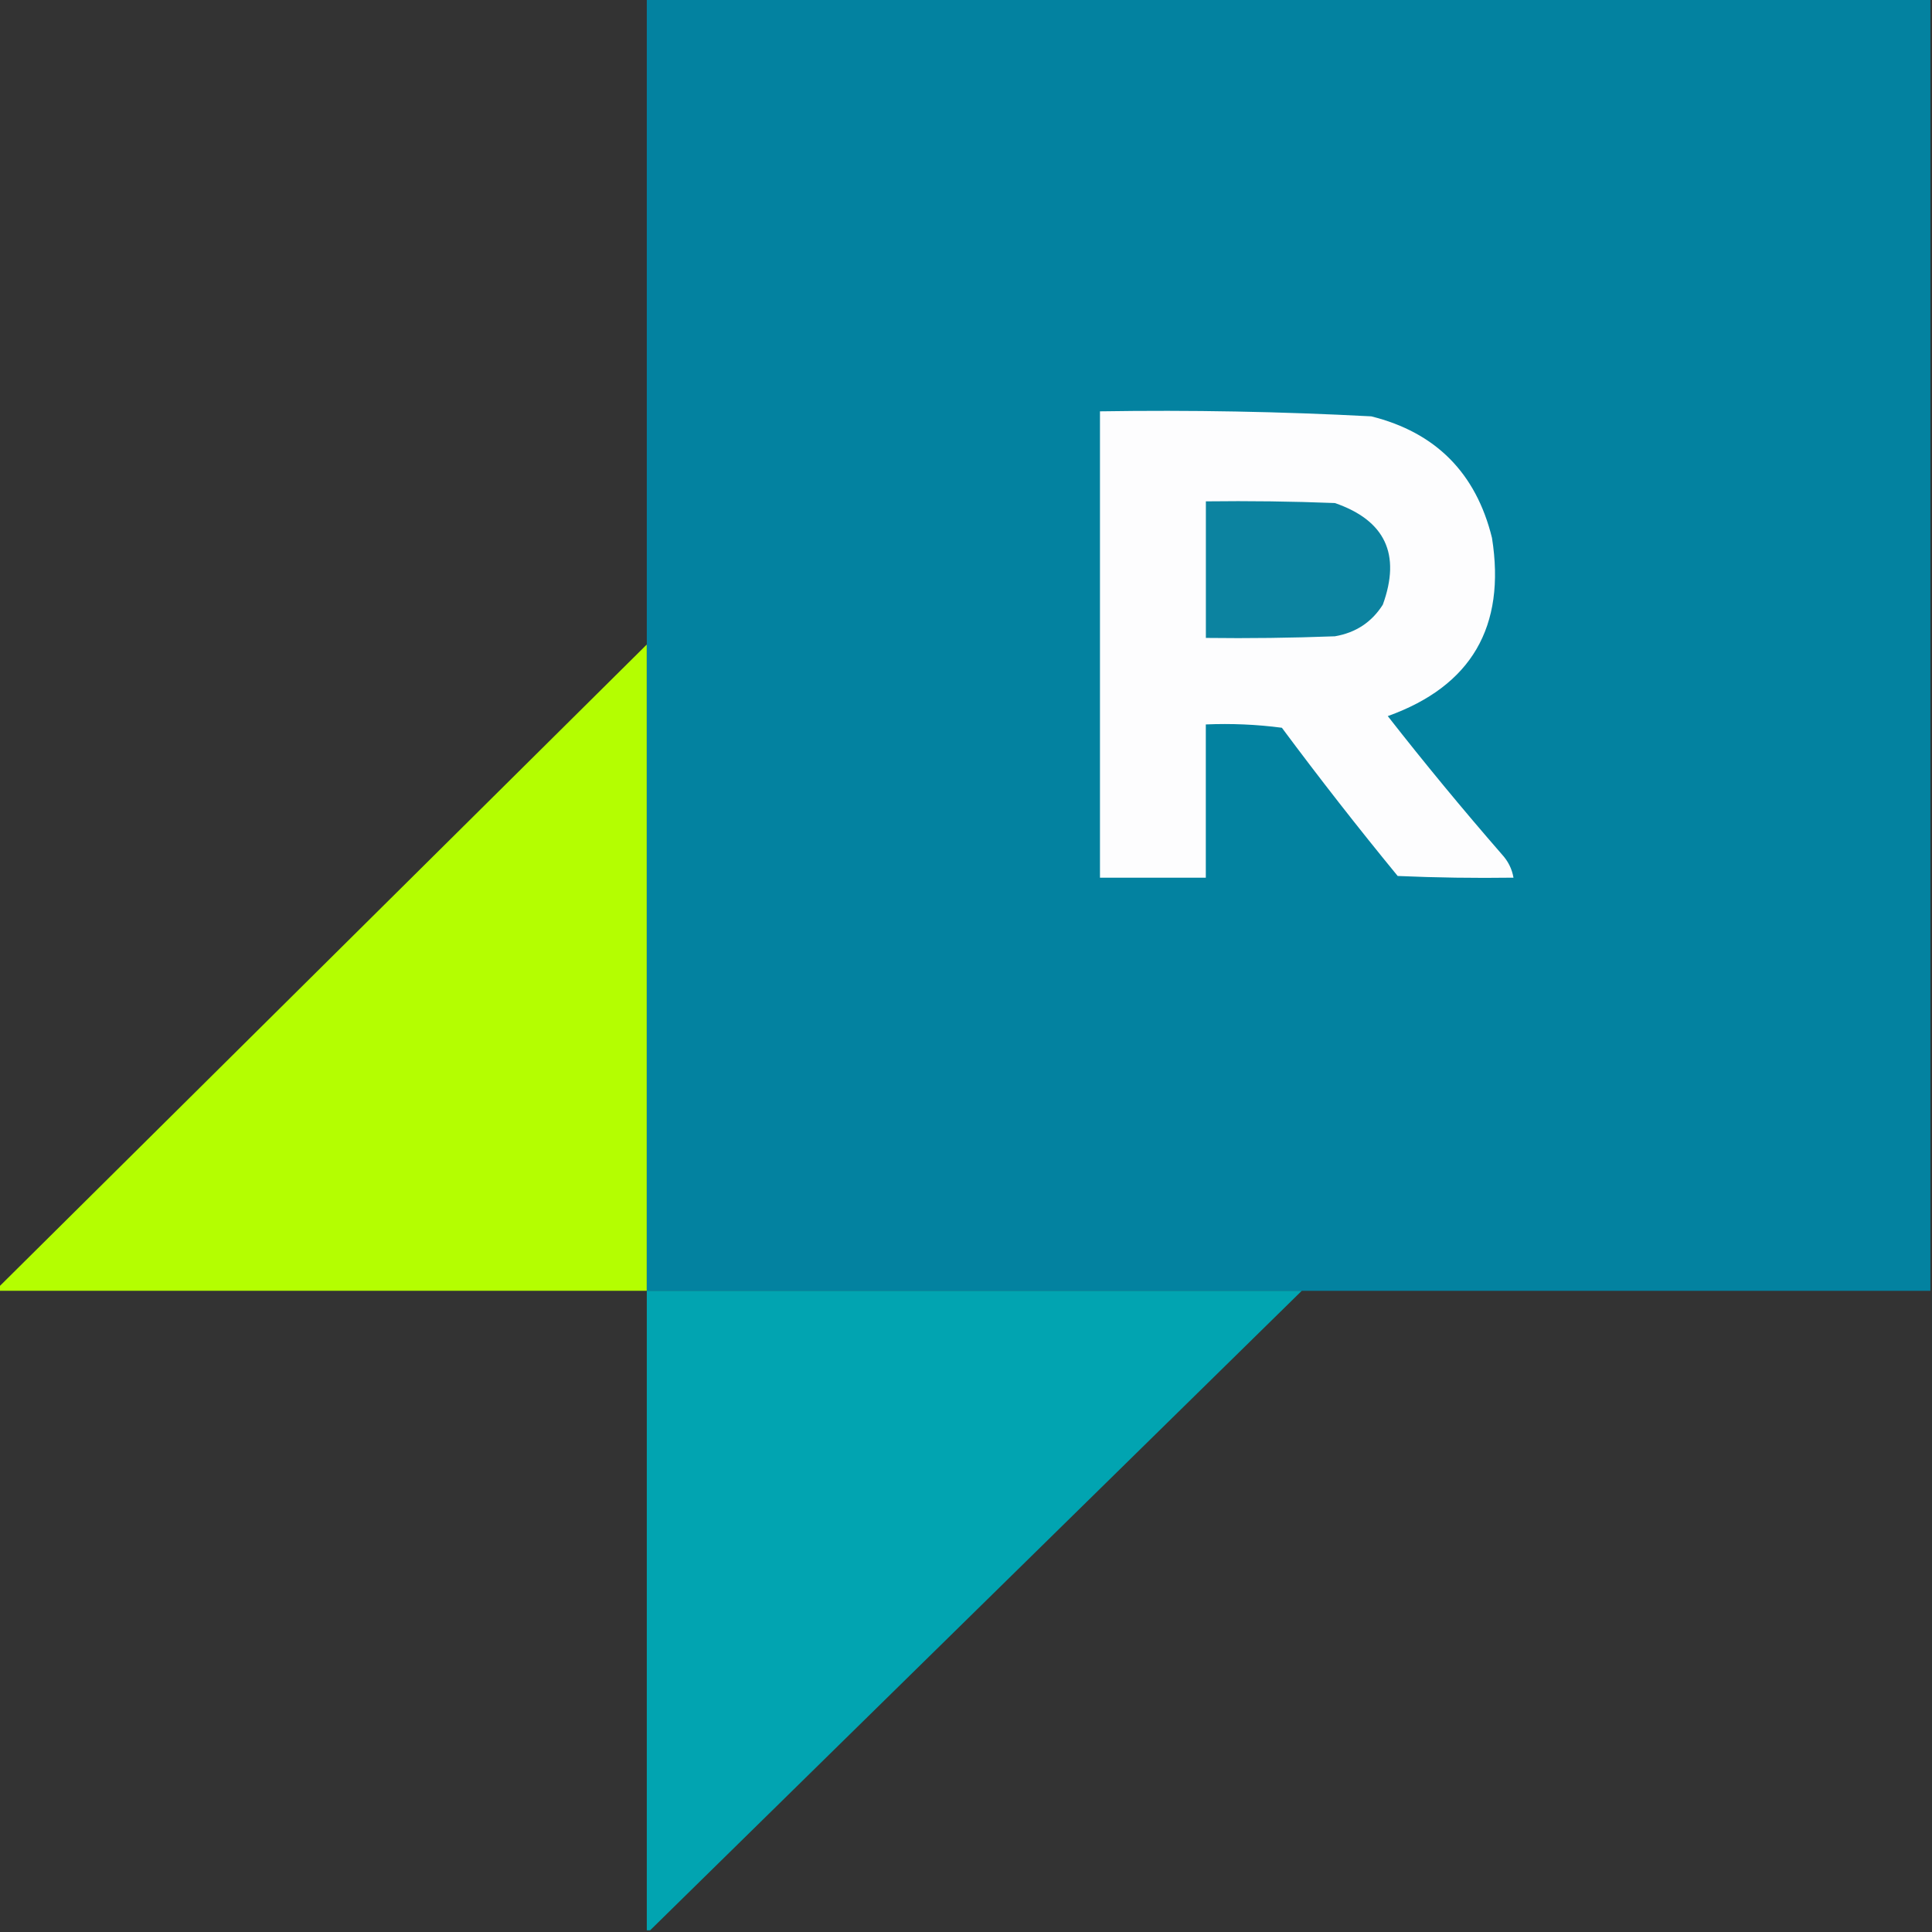 <svg width="32" height="32" viewBox="0 0 32 32" fill="none" xmlns="http://www.w3.org/2000/svg">
    <rect x="0" y="0" width="32" height="32" fill="#333333" stroke="none"/>
    <g clip-path="url(#clip0_3928_45)">
        <path fill-rule="evenodd" clip-rule="evenodd"
            d="M10.713 -0.027C17.8 -0.027 24.886 -0.027 31.973 -0.027C31.973 7.108 31.973 14.244 31.973 21.38C28.503 21.38 25.032 21.38 21.562 21.38C17.946 21.38 14.329 21.38 10.713 21.38C10.713 17.812 10.713 14.244 10.713 10.676C10.713 7.108 10.713 3.54 10.713 -0.027Z"
            fill="#0382A0" />
        <path fill-rule="evenodd" clip-rule="evenodd"
            d="M18.219 6.813C19.718 6.789 21.216 6.817 22.712 6.896C23.78 7.162 24.447 7.834 24.712 8.909C24.945 10.381 24.369 11.365 22.986 11.861C23.595 12.64 24.226 13.404 24.876 14.151C24.979 14.263 25.043 14.391 25.068 14.537C24.429 14.546 23.789 14.537 23.15 14.509C22.491 13.706 21.852 12.888 21.232 12.054C20.814 11.999 20.394 11.981 19.972 11.999C19.972 12.845 19.972 13.691 19.972 14.537C19.388 14.537 18.803 14.537 18.219 14.537C18.219 11.962 18.219 9.388 18.219 6.813Z"
            fill="#FDFDFE" />
        <path fill-rule="evenodd" clip-rule="evenodd"
            d="M19.973 8.304C20.685 8.295 21.398 8.304 22.11 8.332C22.942 8.619 23.207 9.18 22.904 10.015C22.72 10.306 22.455 10.48 22.11 10.539C21.398 10.566 20.685 10.575 19.973 10.566C19.973 9.812 19.973 9.058 19.973 8.304Z"
            fill="#0C83A0" />
        <path opacity="0.995" fill-rule="evenodd" clip-rule="evenodd"
            d="M10.712 10.676C10.712 14.244 10.712 17.811 10.712 21.379C7.132 21.379 3.553 21.379 -0.027 21.379C-0.027 21.361 -0.027 21.342 -0.027 21.324C3.553 17.775 7.132 14.225 10.712 10.676Z"
            fill="#B5FF02" />
        <path opacity="0.994" fill-rule="evenodd" clip-rule="evenodd"
            d="M10.713 21.379C14.329 21.379 17.946 21.379 21.562 21.379C17.964 24.91 14.366 28.441 10.768 31.972C10.749 31.972 10.731 31.972 10.713 31.972C10.713 28.441 10.713 24.91 10.713 21.379Z"
            fill="#02A5B2" />
    </g>
    <defs>
        <clipPath id="clip0_3928_45">
            <rect width="32" height="32" fill="white" />
        </clipPath>
    </defs>
</svg>